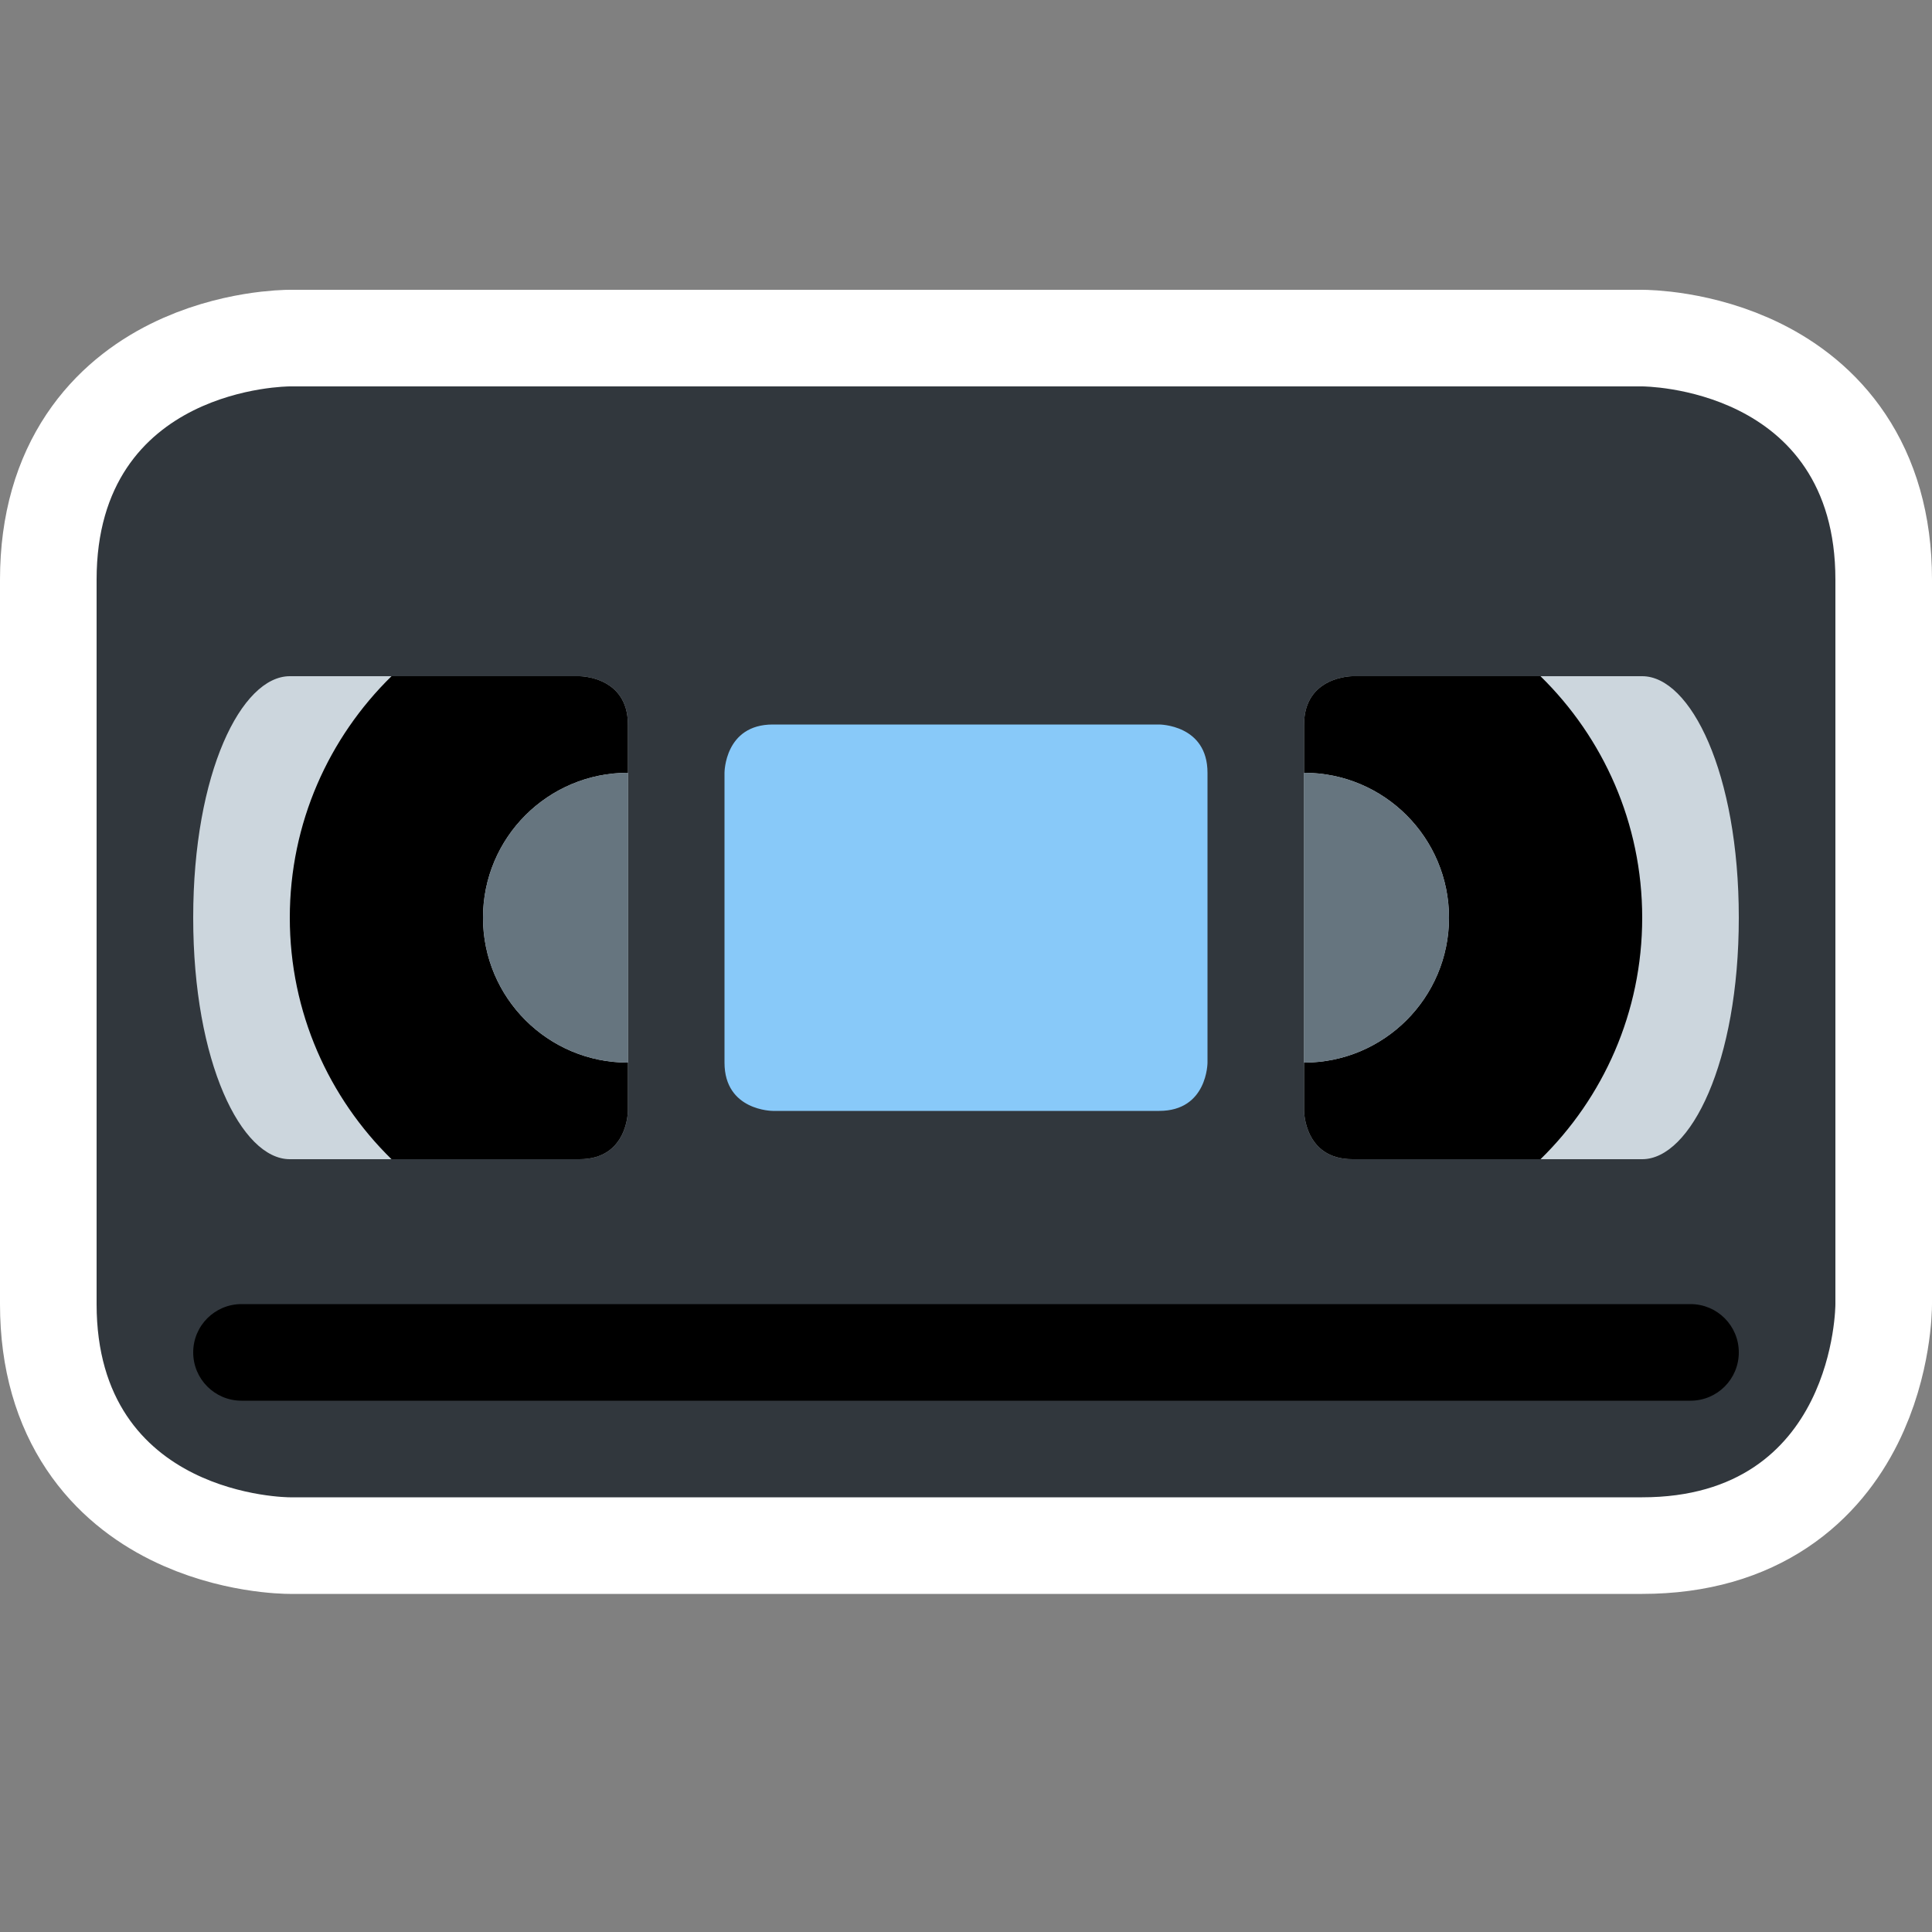 <svg xmlns="http://www.w3.org/2000/svg" viewBox="-2 -2 40 40"><rect x="-2" y="-2" width="40" height="40" fill="#808080" stroke="none"/><g><path stroke="#fff" stroke-linejoin="round" stroke-width="4" d="M36 25s0 4-4 4H4s-4 0-4-4V10c0-4 4-4 4-4h28s4 0 4 4v15z"/><path stroke="#fff" stroke-linejoin="round" stroke-width="4" d="M32 12h-6s-1 0-1 1v8s0 1 1 1h6c1 0 2-2 2-5s-1-5-2-5z"/><path stroke="#fff" stroke-linejoin="round" stroke-width="4" d="M29.894 12H26s-1 0-1 1v1c1.656 0 3 1.343 3 3s-1.344 3-3 3v1s0 1 1 1h3.895C31.193 20.73 32 18.96 32 17c0-1.959-.808-3.729-2.106-5z"/><path stroke="#fff" stroke-linejoin="round" stroke-width="4" d="M28 17c0-1.657-1.344-3-3-3v6c1.656 0 3-1.343 3-3z"/><path stroke="#fff" stroke-linejoin="round" stroke-width="4" d="M4 12h6s1 0 1 1v8s0 1-1 1H4c-1 0-2-2-2-5s1-5 2-5z"/><path stroke="#fff" stroke-linejoin="round" stroke-width="4" d="M11 20c-1.657 0-3-1.343-3-3s1.343-3 3-3v-1c0-1-1-1-1-1H6.106C4.808 13.271 4 15.04 4 17s.808 3.729 2.106 5H10c1 0 1-1 1-1v-1z"/><path stroke="#fff" stroke-linejoin="round" stroke-width="4" d="M8 17c0 1.657 1.343 3 3 3v-6c-1.657 0-3 1.343-3 3z"/><path stroke="#fff" stroke-linejoin="round" stroke-width="4" d="M13 14s0-1 1-1h8s1 0 1 1v6s0 1-1 1h-8s-1 0-1-1v-6z"/><path stroke="#fff" stroke-linejoin="round" stroke-width="4" d="M34 26c0 .553-.447 1-1 1H3c-.552 0-1-.447-1-1 0-.553.448-1 1-1h30c.553 0 1 .447 1 1z"/></g><path fill="#31373D" d="M36 25s0 4-4 4H4s-4 0-4-4V10c0-4 4-4 4-4h28s4 0 4 4v15z"/><path fill="#CCD6DD" d="M32 12h-6s-1 0-1 1v8s0 1 1 1h6c1 0 2-2 2-5s-1-5-2-5z"/><path d="M29.894 12H26s-1 0-1 1v1c1.656 0 3 1.343 3 3s-1.344 3-3 3v1s0 1 1 1h3.895C31.193 20.73 32 18.96 32 17c0-1.959-.808-3.729-2.106-5z"/><path fill="#66757F" d="M28 17c0-1.657-1.344-3-3-3v6c1.656 0 3-1.343 3-3z"/><path fill="#CCD6DD" d="M4 12h6s1 0 1 1v8s0 1-1 1H4c-1 0-2-2-2-5s1-5 2-5z"/><path d="M11 20c-1.657 0-3-1.343-3-3s1.343-3 3-3v-1c0-1-1-1-1-1H6.106C4.808 13.271 4 15.04 4 17s.808 3.729 2.106 5H10c1 0 1-1 1-1v-1z"/><path fill="#66757F" d="M8 17c0 1.657 1.343 3 3 3v-6c-1.657 0-3 1.343-3 3z"/><path fill="#88C9F9" d="M13 14s0-1 1-1h8s1 0 1 1v6s0 1-1 1h-8s-1 0-1-1v-6z"/><path d="M34 26c0 .553-.447 1-1 1H3c-.552 0-1-.447-1-1 0-.553.448-1 1-1h30c.553 0 1 .447 1 1z"/></svg>